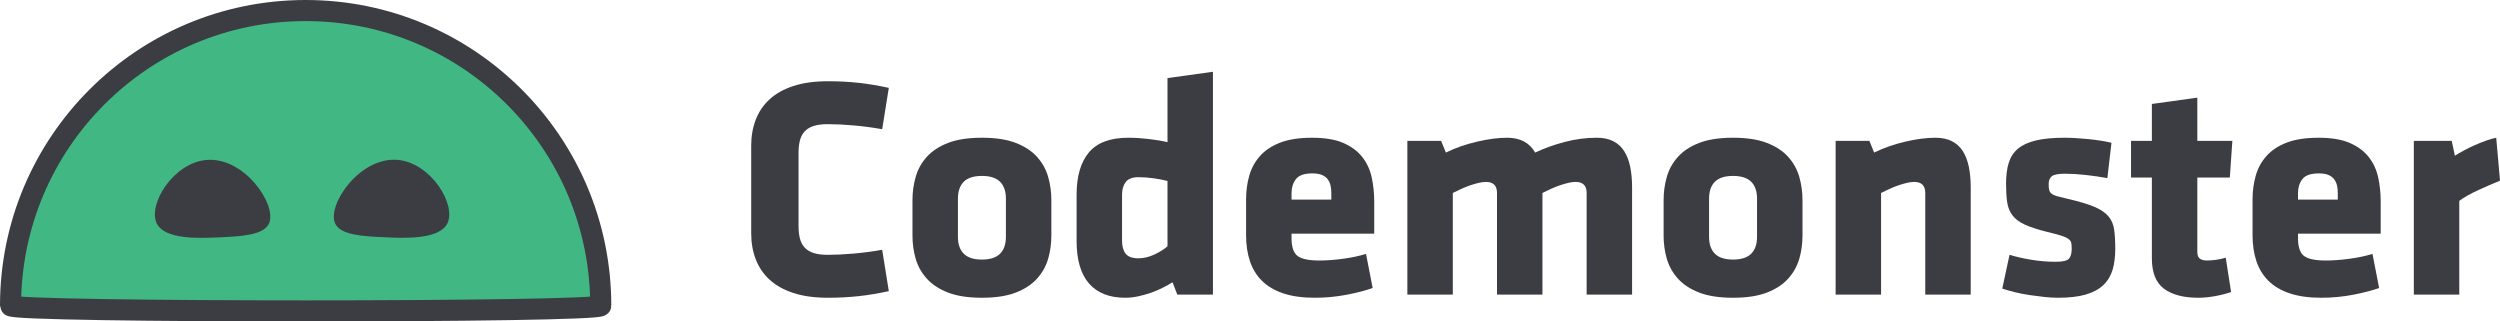 <?xml version="1.0" encoding="UTF-8"?>
<svg id="_Слой_1" data-name="Слой 1" xmlns="http://www.w3.org/2000/svg" viewBox="0 0 792.1 101.85">
  <defs>
    <style>
      .cls-1 {
        fill: #41b883;
        stroke: #3c3c43;
        stroke-miterlimit: 10;
        stroke-width: 6.68px;
      }

      .cls-2 {
        fill: #3c3c43;
      }
    </style>
  </defs>
  <g>
    <path class="cls-1" d="m190.34,96.84c0,2.23-187,2.23-187,0C3.34,45.2,45.2,3.34,96.84,3.34s93.5,41.86,93.5,93.5Z"/>
    <path class="cls-2" d="m49.64,70.74c2.52,5.27,13.65,4.75,20.04,4.45,6.69-.31,13.95-.65,15.58-4.45,2.54-5.9-7.95-21.27-20.04-20.04-10.44,1.06-18.4,14.15-15.58,20.04Z"/>
    <path class="cls-2" d="m141.77,70.72c-2.52,5.27-13.65,4.75-20.04,4.45-6.69-.31-13.95-.65-15.58-4.45-2.54-5.9,7.95-21.27,20.04-20.04,10.44,1.06,18.4,14.15,15.58,20.04Z"/>
  </g>
  <g>
    <path class="cls-2" d="m253.01,71.54c0,1.47.13,2.77.4,3.9.27,1.13.75,2.1,1.45,2.9.7.8,1.65,1.4,2.85,1.8,1.2.4,2.73.6,4.6.6,2.4,0,5.13-.13,8.2-.4,3.07-.27,6.07-.67,9-1.2l2.1,13.1c-3.33.73-6.53,1.27-9.6,1.6-3.07.33-6.3.5-9.7.5-4.2,0-7.83-.5-10.9-1.5-3.07-1-5.58-2.4-7.55-4.2-1.97-1.8-3.43-3.95-4.4-6.45-.97-2.5-1.45-5.25-1.45-8.25v-27.8c0-3,.48-5.75,1.45-8.25.97-2.5,2.43-4.65,4.4-6.45,1.97-1.8,4.48-3.2,7.55-4.2,3.07-1,6.7-1.5,10.9-1.5,3.4,0,6.63.17,9.7.5,3.07.33,6.27.87,9.6,1.6l-2.1,13.1c-2.93-.53-5.93-.93-9-1.2-3.07-.27-5.8-.4-8.2-.4-1.87,0-3.4.2-4.6.6-1.2.4-2.15,1-2.85,1.8-.7.8-1.18,1.77-1.45,2.9-.27,1.13-.4,2.43-.4,3.9v23Z"/>
    <path class="cls-2" d="m311.11,94.34c-4.33,0-7.92-.55-10.75-1.65-2.83-1.1-5.08-2.58-6.75-4.45-1.67-1.87-2.83-3.97-3.5-6.3-.67-2.33-1-4.77-1-7.3v-11.3c0-2.47.33-4.88,1-7.25.67-2.37,1.83-4.48,3.5-6.35,1.67-1.87,3.92-3.35,6.75-4.45,2.83-1.1,6.42-1.65,10.75-1.65s7.92.55,10.75,1.65c2.83,1.1,5.08,2.58,6.75,4.45,1.67,1.87,2.83,3.98,3.5,6.35.67,2.37,1,4.78,1,7.25v11.3c0,2.53-.33,4.97-1,7.3-.67,2.33-1.83,4.43-3.5,6.3-1.67,1.87-3.92,3.35-6.75,4.45-2.83,1.1-6.42,1.65-10.75,1.65Zm0-12.1c2.6,0,4.52-.62,5.75-1.85,1.23-1.23,1.85-3.02,1.85-5.35v-12.1c0-2.33-.62-4.12-1.85-5.35-1.23-1.23-3.15-1.85-5.75-1.85s-4.52.62-5.75,1.85c-1.23,1.23-1.85,3.02-1.85,5.35v12.1c0,2.33.62,4.12,1.85,5.35,1.23,1.23,3.15,1.85,5.75,1.85Z"/>
    <path class="cls-2" d="m341.11,76.34v-14.7c0-5.8,1.3-10.25,3.9-13.35,2.6-3.1,6.77-4.65,12.5-4.65,2,0,4.15.13,6.45.4,2.3.27,4.28.6,5.95,1v-20.3l14.4-2v70.6h-11.3l-1.5-3.9c-.87.54-1.88,1.1-3.05,1.7-1.17.6-2.42,1.13-3.75,1.6-1.33.47-2.7.85-4.1,1.15s-2.77.45-4.1.45c-5,0-8.82-1.5-11.45-4.5-2.63-3-3.95-7.5-3.95-13.5Zm28.8-19c-1.27-.33-2.73-.62-4.4-.85-1.67-.23-3.27-.35-4.8-.35-1.93,0-3.28.52-4.05,1.55-.77,1.04-1.15,2.35-1.15,3.95v14.7c0,1.73.38,3.08,1.15,4.05.77.97,2.12,1.45,4.05,1.45,1.67,0,3.35-.4,5.05-1.2,1.7-.8,3.08-1.67,4.15-2.6v-20.7Z"/>
    <path class="cls-2" d="m409.21,74.04v1.4c0,2.8.63,4.68,1.9,5.65,1.27.97,3.57,1.45,6.9,1.45,2.27,0,4.77-.18,7.5-.55,2.73-.37,5.17-.88,7.3-1.55l2.1,10.8c-2.2.8-4.95,1.52-8.25,2.15-3.3.63-6.65.95-10.05.95-3.93,0-7.28-.47-10.05-1.4-2.77-.93-5.02-2.27-6.75-4-1.73-1.73-3-3.82-3.8-6.25-.8-2.43-1.2-5.15-1.2-8.15v-11.4c0-2.6.33-5.08,1-7.45.67-2.37,1.8-4.45,3.4-6.25,1.6-1.8,3.73-3.22,6.4-4.25,2.67-1.03,6.03-1.55,10.1-1.55s7.37.55,9.9,1.65c2.53,1.1,4.53,2.58,6,4.45,1.47,1.87,2.47,4.02,3,6.45.53,2.43.8,4.98.8,7.65v10.2h-26.2Zm12.6-12.9c0-.87-.08-1.67-.25-2.4-.17-.73-.47-1.38-.9-1.95-.43-.57-1.03-1.02-1.8-1.35-.77-.33-1.78-.5-3.05-.5-2.53,0-4.27.6-5.2,1.8-.93,1.2-1.4,2.67-1.4,4.4v2.1h12.6v-2.1Z"/>
    <path class="cls-2" d="m474.31,93.34v-32.2c0-2.33-1.17-3.5-3.5-3.5-.67,0-1.43.1-2.3.3-.87.2-1.78.47-2.75.8-.97.33-1.92.72-2.85,1.15-.93.43-1.8.85-2.6,1.25v32.2h-14.4v-48.7h10.7l1.5,3.7c3-1.47,6.28-2.62,9.85-3.45,3.57-.83,6.75-1.25,9.55-1.25,4.13,0,7.1,1.57,8.9,4.7,2.8-1.33,5.9-2.45,9.3-3.35,3.4-.9,6.8-1.35,10.2-1.35,2.07,0,3.82.37,5.25,1.1,1.43.73,2.58,1.78,3.45,3.15.87,1.37,1.5,3.02,1.9,4.95.4,1.93.6,4.07.6,6.4v34.1h-14.4v-32.2c0-2.33-1.17-3.5-3.5-3.5-.67,0-1.43.1-2.3.3-.87.2-1.78.47-2.75.8-.97.33-1.92.72-2.85,1.15-.93.43-1.8.85-2.6,1.25v32.2h-14.4Z"/>
    <path class="cls-2" d="m549.1,94.34c-4.33,0-7.92-.55-10.75-1.65-2.83-1.1-5.08-2.58-6.75-4.45-1.67-1.87-2.83-3.97-3.5-6.3-.67-2.33-1-4.77-1-7.3v-11.3c0-2.47.33-4.88,1-7.25.67-2.37,1.83-4.48,3.5-6.35,1.67-1.87,3.92-3.35,6.75-4.45,2.83-1.1,6.42-1.65,10.75-1.65s7.92.55,10.75,1.65c2.83,1.1,5.08,2.58,6.75,4.45,1.67,1.87,2.83,3.98,3.5,6.35.67,2.37,1,4.78,1,7.25v11.3c0,2.53-.33,4.97-1,7.3-.67,2.33-1.83,4.43-3.5,6.3-1.67,1.87-3.92,3.35-6.75,4.45-2.83,1.1-6.42,1.65-10.75,1.65Zm0-12.1c2.6,0,4.52-.62,5.75-1.85s1.85-3.02,1.85-5.35v-12.1c0-2.33-.62-4.12-1.85-5.35-1.23-1.23-3.15-1.85-5.75-1.85s-4.52.62-5.75,1.85-1.85,3.02-1.85,5.35v12.1c0,2.33.62,4.12,1.85,5.35,1.23,1.23,3.15,1.85,5.75,1.85Z"/>
    <path class="cls-2" d="m610,93.34v-32.2c0-2.33-1.17-3.5-3.5-3.5-.67,0-1.43.1-2.3.3-.87.2-1.78.47-2.75.8-.97.33-1.92.72-2.85,1.15-.93.43-1.8.85-2.6,1.25v32.2h-14.4v-48.7h10.7l1.5,3.7c3-1.47,6.28-2.62,9.85-3.45,3.57-.83,6.75-1.25,9.55-1.25,2.07,0,3.82.37,5.25,1.1,1.43.73,2.58,1.78,3.45,3.15.87,1.37,1.5,3.02,1.9,4.95.4,1.93.6,4.07.6,6.4v34.1h-14.4Z"/>
    <path class="cls-2" d="m670.2,78.84c0,2.53-.28,4.75-.85,6.65-.57,1.9-1.55,3.52-2.95,4.85-1.4,1.33-3.27,2.33-5.6,3-2.33.67-5.23,1-8.7,1-1.33,0-2.78-.08-4.35-.25-1.57-.17-3.13-.37-4.7-.6-1.57-.23-3.1-.53-4.6-.9-1.5-.37-2.85-.75-4.05-1.15l2.3-10.7c2,.6,4.27,1.12,6.8,1.55,2.53.43,5.17.65,7.9.65,2.13,0,3.5-.32,4.1-.95.6-.63.9-1.68.9-3.15,0-.8-.05-1.43-.15-1.9-.1-.46-.4-.88-.9-1.25-.5-.37-1.28-.71-2.35-1.05-1.07-.33-2.57-.73-4.5-1.2-2.93-.73-5.27-1.5-7-2.3-1.73-.8-3.03-1.78-3.9-2.95-.87-1.17-1.42-2.55-1.65-4.15-.23-1.6-.35-3.53-.35-5.8,0-2.6.28-4.82.85-6.65.57-1.83,1.55-3.33,2.95-4.5,1.4-1.17,3.3-2.03,5.7-2.6,2.4-.57,5.43-.85,9.1-.85.93,0,2.02.03,3.25.1,1.23.07,2.53.17,3.9.3,1.37.13,2.72.3,4.05.5,1.33.2,2.53.43,3.6.7l-1.3,11.2c-2.13-.4-4.42-.73-6.85-1-2.43-.27-4.62-.4-6.55-.4-2.13,0-3.54.27-4.2.8-.67.53-1,1.37-1,2.5,0,.73.05,1.33.15,1.8.1.47.35.87.75,1.2.4.33,1.02.62,1.85.85.83.23,1.98.52,3.45.85,3.46.8,6.2,1.62,8.2,2.45,2,.83,3.5,1.83,4.5,3,1,1.17,1.62,2.58,1.85,4.25.23,1.67.35,3.7.35,6.1Z"/>
    <path class="cls-2" d="m706.9,92.54c-1.6.53-3.32.97-5.15,1.3-1.83.33-3.58.5-5.25.5-4.67,0-8.28-.95-10.85-2.85-2.57-1.9-3.85-5.12-3.85-9.65v-25.6h-6.6v-11.6h6.6v-11.7l14.4-2v13.7h11.1l-.8,11.6h-10.3v23.6c0,1,.27,1.7.8,2.1.53.4,1.27.6,2.2.6.8,0,1.73-.07,2.8-.2,1.07-.13,2.13-.37,3.2-.7l1.7,10.9Z"/>
    <path class="cls-2" d="m728.1,74.04v1.4c0,2.8.63,4.68,1.9,5.65,1.27.97,3.57,1.45,6.9,1.45,2.27,0,4.77-.18,7.5-.55,2.73-.37,5.17-.88,7.3-1.55l2.1,10.8c-2.2.8-4.95,1.52-8.25,2.15-3.3.63-6.65.95-10.05.95-3.93,0-7.28-.47-10.05-1.4-2.77-.93-5.02-2.27-6.75-4-1.73-1.73-3-3.82-3.8-6.25-.8-2.43-1.2-5.15-1.2-8.15v-11.4c0-2.6.33-5.08,1-7.45.67-2.37,1.8-4.45,3.4-6.25,1.6-1.8,3.73-3.22,6.4-4.25,2.67-1.03,6.03-1.55,10.1-1.55s7.37.55,9.9,1.65c2.53,1.1,4.53,2.58,6,4.45,1.47,1.87,2.47,4.02,3,6.45.53,2.43.8,4.98.8,7.65v10.2h-26.2Zm12.6-12.9c0-.87-.08-1.67-.25-2.4-.17-.73-.47-1.38-.9-1.95-.43-.57-1.03-1.02-1.8-1.35-.77-.33-1.78-.5-3.05-.5-2.53,0-4.27.6-5.2,1.8-.93,1.2-1.4,2.67-1.4,4.4v2.1h12.6v-2.1Z"/>
    <path class="cls-2" d="m792.1,57.24c-2.13.87-4.43,1.87-6.9,3-2.47,1.13-4.47,2.27-6,3.4v29.7h-14.4v-48.7h12l1,4.7c.73-.47,1.65-1,2.75-1.6s2.25-1.17,3.45-1.7c1.2-.53,2.4-1.02,3.6-1.45,1.2-.43,2.3-.75,3.3-.95l1.2,13.6Z"/>
  </g>
</svg>
